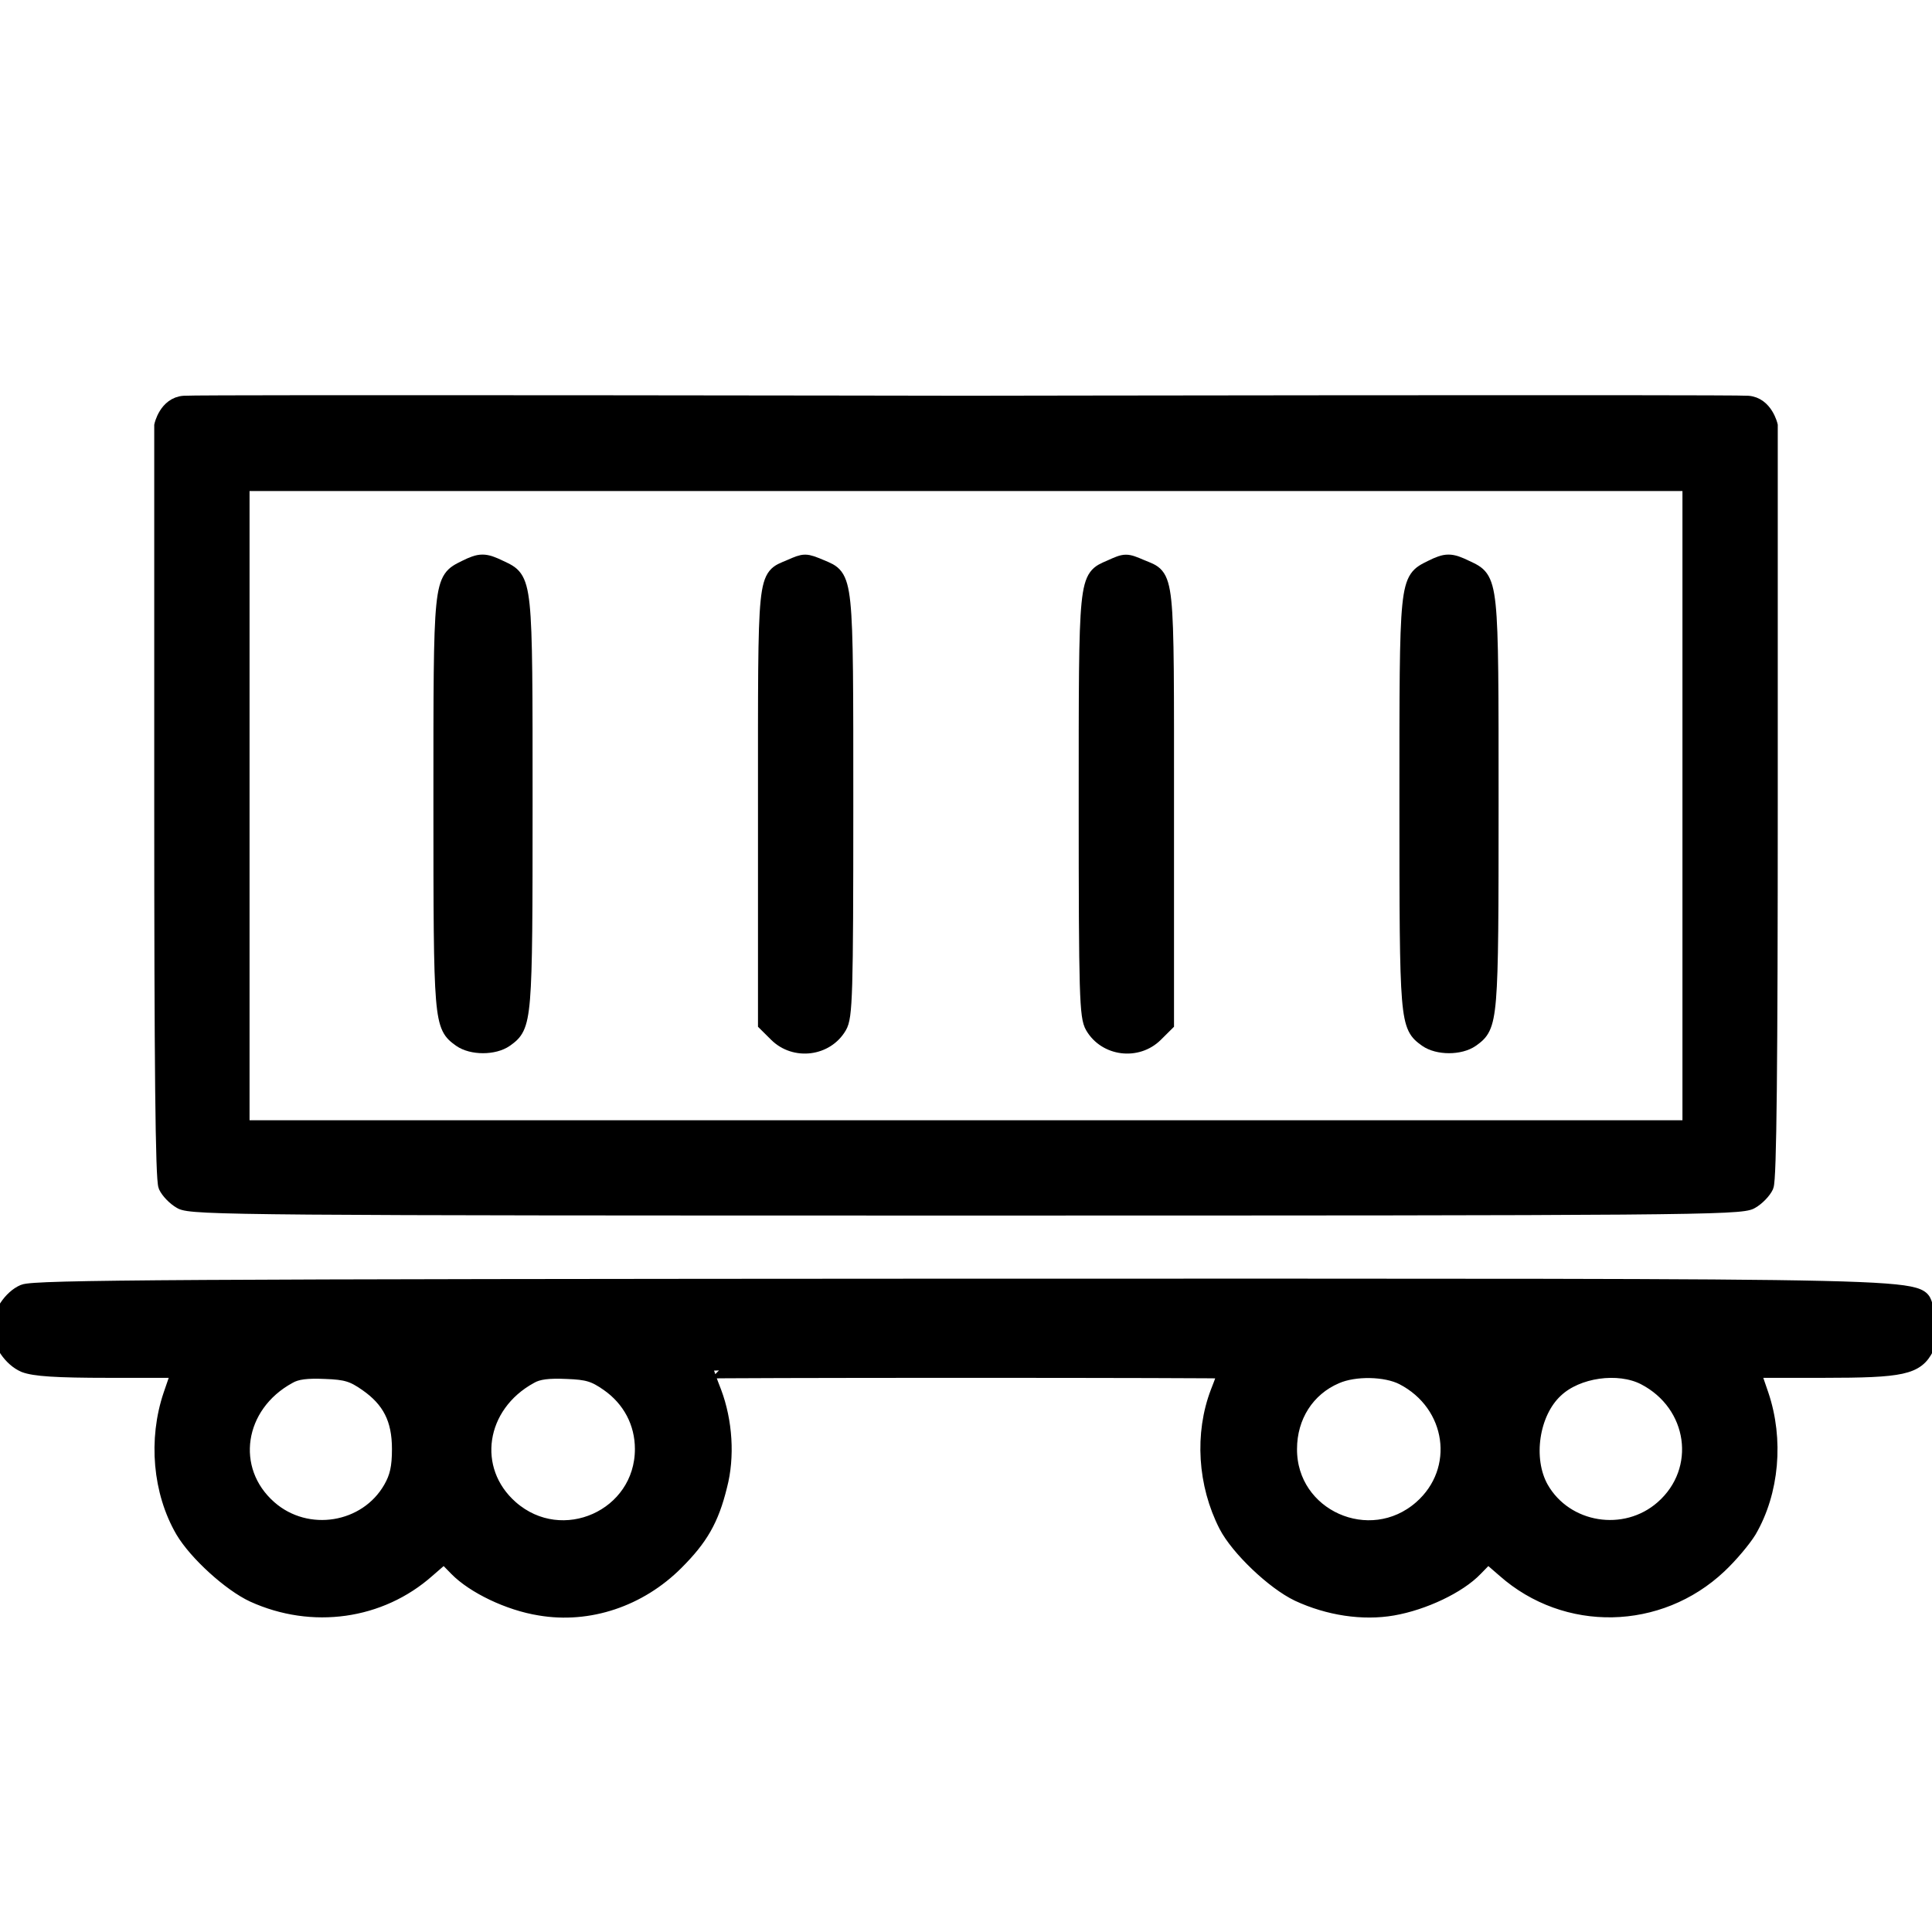 <svg width="24" height="24" viewBox="0 0 24 24" fill="none" xmlns="http://www.w3.org/2000/svg">
<g clip-path="url(#clip0_618_17)">
<path fill-rule="evenodd" clip-rule="evenodd" d="M2.016 5.287V9.956C2.016 13.209 2.03 14.653 2.067 14.733C2.095 14.794 2.175 14.878 2.25 14.92C2.372 14.995 3.112 15 12 15C20.887 15 21.628 14.995 21.75 14.92C21.825 14.878 21.905 14.794 21.933 14.733C21.97 14.653 21.984 13.209 21.984 9.956V5.287C21.984 5.287 21.925 5.031 21.712 5.016C21.5 5 12 5.016 12 5.016C12 5.016 2.503 5 2.287 5.016C2.071 5.031 2.016 5.287 2.016 5.287ZM21 14.016V6H3V14.016H21Z" fill="currentColor"/>
<path d="M5.78 7.059C5.48 7.209 5.484 7.177 5.484 9.98C5.484 12.708 5.489 12.741 5.723 12.909C5.864 13.008 6.136 13.008 6.277 12.909C6.511 12.741 6.516 12.708 6.516 9.98C6.516 7.162 6.52 7.205 6.211 7.059C6.019 6.966 5.967 6.966 5.78 7.059Z" fill="currentColor"/>
<path d="M9.816 7.05C9.502 7.186 9.516 7.05 9.516 10.022V12.713L9.652 12.848C9.877 13.069 10.261 13.022 10.42 12.75C10.491 12.633 10.5 12.361 10.5 10.008C10.5 7.116 10.505 7.181 10.195 7.05C10.003 6.97 9.998 6.97 9.816 7.05Z" fill="currentColor"/>
<path d="M13.795 7.055C13.495 7.186 13.5 7.125 13.5 10.008C13.5 12.361 13.509 12.633 13.58 12.75C13.739 13.022 14.123 13.069 14.348 12.848L14.484 12.713V10.022C14.484 7.041 14.498 7.186 14.175 7.05C13.988 6.97 13.983 6.97 13.795 7.055Z" fill="currentColor"/>
<path d="M17.78 7.059C17.48 7.209 17.484 7.177 17.484 9.98C17.484 12.708 17.489 12.741 17.723 12.909C17.864 13.008 18.136 13.008 18.277 12.909C18.511 12.741 18.516 12.708 18.516 9.98C18.516 7.162 18.52 7.205 18.211 7.059C18.019 6.966 17.967 6.966 17.78 7.059Z" fill="currentColor"/>
<path d="M0.295 16.055C0.141 16.12 0 16.331 0 16.5C0 16.673 0.141 16.88 0.305 16.95C0.427 16.997 0.694 17.016 1.35 17.016H2.236L2.128 17.33C1.941 17.883 1.997 18.53 2.278 19.012C2.442 19.289 2.864 19.673 3.15 19.805C3.881 20.137 4.72 20.02 5.306 19.5L5.517 19.317L5.677 19.481C5.888 19.697 6.323 19.908 6.708 19.969C7.312 20.072 7.941 19.861 8.395 19.406C8.695 19.106 8.831 18.877 8.934 18.455C9.028 18.098 9 17.658 8.864 17.297C8.808 17.156 8.766 17.034 8.766 17.025C8.766 17.02 10.223 17.016 12 17.016C13.781 17.016 15.234 17.02 15.234 17.025C15.234 17.034 15.192 17.156 15.136 17.297C14.939 17.812 14.977 18.436 15.239 18.947C15.384 19.228 15.825 19.65 16.13 19.795C16.505 19.969 16.931 20.034 17.302 19.969C17.681 19.903 18.117 19.697 18.323 19.481L18.483 19.317L18.694 19.5C19.458 20.175 20.606 20.151 21.352 19.448C21.492 19.317 21.656 19.12 21.722 19.012C22.003 18.53 22.059 17.883 21.872 17.33L21.764 17.016H22.65C23.639 17.016 23.803 16.978 23.925 16.739C24.019 16.561 24.019 16.439 23.925 16.261C23.775 15.966 24.633 15.984 11.991 15.984C2.259 15.989 0.422 15.998 0.295 16.055ZM4.556 17.184C4.847 17.386 4.969 17.625 4.969 18C4.969 18.23 4.941 18.352 4.861 18.492C4.556 19.026 3.811 19.148 3.342 18.736C2.803 18.262 2.925 17.451 3.586 17.091C3.684 17.034 3.816 17.02 4.041 17.03C4.303 17.039 4.388 17.067 4.556 17.184ZM7.556 17.184C7.833 17.377 7.987 17.672 7.987 18C7.987 18.848 6.984 19.298 6.342 18.736C5.803 18.262 5.925 17.451 6.586 17.091C6.684 17.034 6.816 17.02 7.041 17.03C7.303 17.039 7.388 17.067 7.556 17.184ZM17.428 17.105C18.075 17.438 18.192 18.267 17.658 18.736C17.016 19.298 16.008 18.848 16.012 18C16.012 17.592 16.233 17.245 16.594 17.091C16.828 16.988 17.217 16.997 17.428 17.105ZM20.428 17.105C21.075 17.438 21.192 18.267 20.658 18.736C20.189 19.148 19.444 19.026 19.139 18.492C18.933 18.127 19.017 17.545 19.322 17.264C19.589 17.011 20.105 16.941 20.428 17.105Z" fill="currentColor"/>
<path fill-rule="evenodd" clip-rule="evenodd" d="M2.016 5.287V9.956C2.016 13.209 2.03 14.653 2.067 14.733C2.095 14.794 2.175 14.878 2.25 14.92C2.372 14.995 3.112 15 12 15C20.887 15 21.628 14.995 21.75 14.92C21.825 14.878 21.905 14.794 21.933 14.733C21.97 14.653 21.984 13.209 21.984 9.956V5.287C21.984 5.287 21.925 5.031 21.712 5.016C21.5 5 12 5.016 12 5.016C12 5.016 2.503 5 2.287 5.016C2.071 5.031 2.016 5.287 2.016 5.287ZM21 14.016V6H3V14.016H21Z" stroke="currentColor" stroke-width="0.2"/>
<path d="M5.78 7.059C5.48 7.209 5.484 7.177 5.484 9.98C5.484 12.708 5.489 12.741 5.723 12.909C5.864 13.008 6.136 13.008 6.277 12.909C6.511 12.741 6.516 12.708 6.516 9.98C6.516 7.162 6.52 7.205 6.211 7.059C6.019 6.966 5.967 6.966 5.78 7.059Z" stroke="currentColor" stroke-width="0.2"/>
<path d="M9.816 7.05C9.502 7.186 9.516 7.05 9.516 10.022V12.713L9.652 12.848C9.877 13.069 10.261 13.022 10.42 12.75C10.491 12.633 10.5 12.361 10.5 10.008C10.5 7.116 10.505 7.181 10.195 7.05C10.003 6.97 9.998 6.97 9.816 7.05Z" stroke="currentColor" stroke-width="0.2"/>
<path d="M13.795 7.055C13.495 7.186 13.5 7.125 13.5 10.008C13.5 12.361 13.509 12.633 13.58 12.75C13.739 13.022 14.123 13.069 14.348 12.848L14.484 12.713V10.022C14.484 7.041 14.498 7.186 14.175 7.05C13.988 6.97 13.983 6.97 13.795 7.055Z" stroke="currentColor" stroke-width="0.2"/>
<path d="M17.78 7.059C17.48 7.209 17.484 7.177 17.484 9.98C17.484 12.708 17.489 12.741 17.723 12.909C17.864 13.008 18.136 13.008 18.277 12.909C18.511 12.741 18.516 12.708 18.516 9.98C18.516 7.162 18.52 7.205 18.211 7.059C18.019 6.966 17.967 6.966 17.78 7.059Z" stroke="currentColor" stroke-width="0.2"/>
<path d="M0.295 16.055C0.141 16.12 0 16.331 0 16.5C0 16.673 0.141 16.88 0.305 16.95C0.427 16.997 0.694 17.016 1.35 17.016H2.236L2.128 17.33C1.941 17.883 1.997 18.53 2.278 19.012C2.442 19.289 2.864 19.673 3.15 19.805C3.881 20.137 4.72 20.02 5.306 19.5L5.517 19.317L5.677 19.481C5.888 19.697 6.323 19.908 6.708 19.969C7.312 20.072 7.941 19.861 8.395 19.406C8.695 19.106 8.831 18.877 8.934 18.455C9.028 18.098 9 17.658 8.864 17.297C8.808 17.156 8.766 17.034 8.766 17.025C8.766 17.02 10.223 17.016 12 17.016C13.781 17.016 15.234 17.02 15.234 17.025C15.234 17.034 15.192 17.156 15.136 17.297C14.939 17.812 14.977 18.436 15.239 18.947C15.384 19.228 15.825 19.65 16.13 19.795C16.505 19.969 16.931 20.034 17.302 19.969C17.681 19.903 18.117 19.697 18.323 19.481L18.483 19.317L18.694 19.5C19.458 20.175 20.606 20.151 21.352 19.448C21.492 19.317 21.656 19.12 21.722 19.012C22.003 18.53 22.059 17.883 21.872 17.33L21.764 17.016H22.65C23.639 17.016 23.803 16.978 23.925 16.739C24.019 16.561 24.019 16.439 23.925 16.261C23.775 15.966 24.633 15.984 11.991 15.984C2.259 15.989 0.422 15.998 0.295 16.055ZM4.556 17.184C4.847 17.386 4.969 17.625 4.969 18C4.969 18.23 4.941 18.352 4.861 18.492C4.556 19.026 3.811 19.148 3.342 18.736C2.803 18.262 2.925 17.451 3.586 17.091C3.684 17.034 3.816 17.02 4.041 17.03C4.303 17.039 4.388 17.067 4.556 17.184ZM7.556 17.184C7.833 17.377 7.987 17.672 7.987 18C7.987 18.848 6.984 19.298 6.342 18.736C5.803 18.262 5.925 17.451 6.586 17.091C6.684 17.034 6.816 17.02 7.041 17.03C7.303 17.039 7.388 17.067 7.556 17.184ZM17.428 17.105C18.075 17.438 18.192 18.267 17.658 18.736C17.016 19.298 16.008 18.848 16.012 18C16.012 17.592 16.233 17.245 16.594 17.091C16.828 16.988 17.217 16.997 17.428 17.105ZM20.428 17.105C21.075 17.438 21.192 18.267 20.658 18.736C20.189 19.148 19.444 19.026 19.139 18.492C18.933 18.127 19.017 17.545 19.322 17.264C19.589 17.011 20.105 16.941 20.428 17.105Z" stroke="currentColor" stroke-width="0.2"/>
</g>
<defs>
<clipPath id="clip0_618_17">
<rect width="24" height="24" fill="white"/>
</clipPath>
</defs>
</svg>
